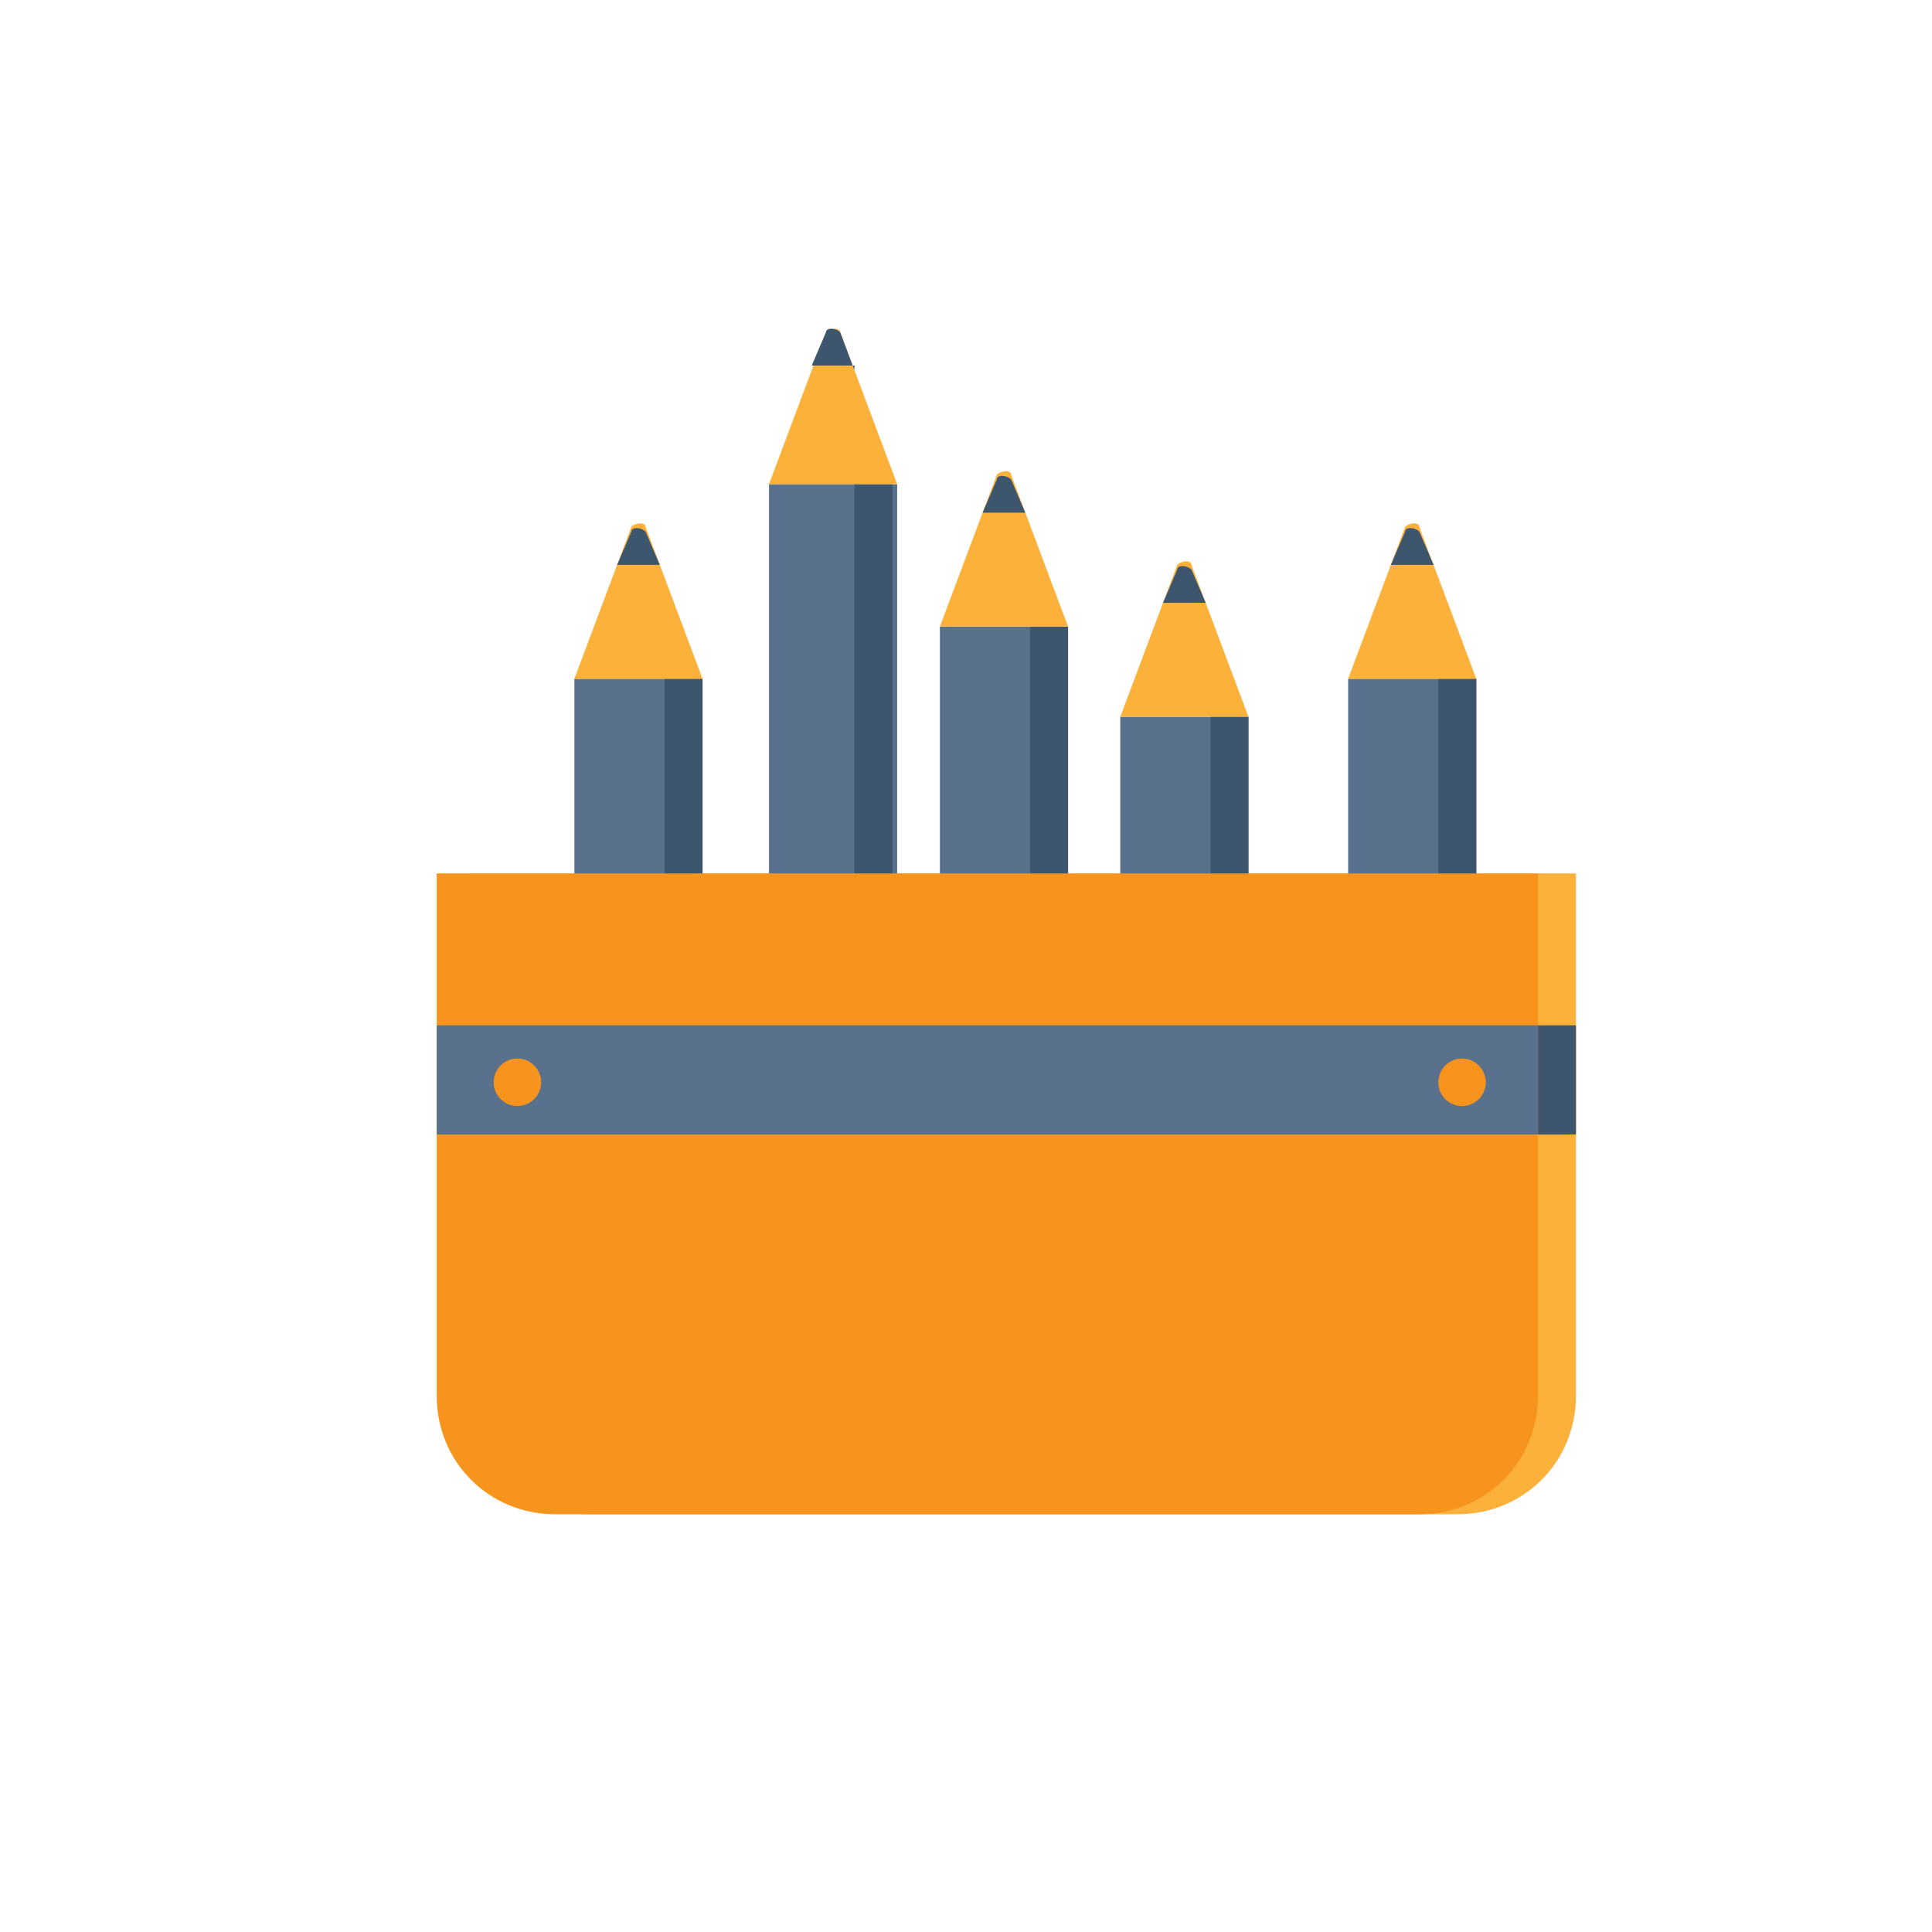 <svg id="Layer_1" xmlns="http://www.w3.org/2000/svg" viewBox="0 0 40.7 40.7"><style>.st0{fill:#fcb23a}.st1{fill:#3d556d}.st2{fill:#59718d}.st3{fill:#f7941e}</style><path id="XMLID_1449_" class="st0" d="M10 18.4h23.2v11c0 1.4-1.1 2.5-2.5 2.5H12.4c-1.4 0-2.5-1.1-2.5-2.5v-11z"/><path id="XMLID_1448_" class="st1" d="M29.2 21.6h4v2.3h-4z"/><path id="XMLID_1447_" class="st2" d="M12.1 14.3h2.7v5.4h-2.7z"/><path id="XMLID_1446_" class="st1" d="M14 14.3h.8v5.4H14z"/><path id="XMLID_1445_" class="st0" d="M12.1 14.3l1.2-3.2c.1-.1.3-.1.3 0l1.2 3.2h-2.7z"/><path id="XMLID_1444_" class="st2" d="M19.8 13.2h2.7v5.4h-2.7z"/><path id="XMLID_1443_" class="st1" d="M21.7 13.2h.8v5.4h-.8z"/><path id="XMLID_1442_" class="st0" d="M19.8 13.2L21 10c.1-.1.3-.1.3 0l1.2 3.2h-2.7z"/><path id="XMLID_1441_" class="st2" d="M23.6 15.1h2.7v5.4h-2.7z"/><path id="XMLID_1440_" class="st1" d="M25.5 15.1h.8v5.4h-.8z"/><path id="XMLID_1439_" class="st0" d="M23.6 15.1l1.2-3.2c.1-.1.3-.1.3 0l1.2 3.2h-2.7z"/><path id="XMLID_1438_" class="st2" d="M28.4 14.3h2.7v5.4h-2.7z"/><path id="XMLID_1437_" class="st1" d="M30.3 14.3h.8v5.4h-.8z"/><path id="XMLID_1436_" class="st0" d="M28.4 14.3l1.2-3.2c.1-.1.3-.1.3 0l1.2 3.2h-2.7z"/><path id="XMLID_1435_" class="st2" d="M16.2 10.2h2.7v9.2h-2.7z"/><path id="XMLID_1434_" class="st1" d="M18 10.2h.8v9.2H18z"/><path id="XMLID_1433_" class="st0" d="M16.2 10.2L17.4 7c.1-.1.3-.1.3 0l1.2 3.2h-2.7z"/><path id="XMLID_1296_" class="st3" d="M9.2 18.4h23.2v11c0 1.4-1.1 2.5-2.5 2.5H11.7c-1.4 0-2.5-1.1-2.5-2.5v-11z"/><path id="XMLID_1295_" class="st2" d="M9.2 21.6h23.2v2.3H9.2z"/><circle id="XMLID_1294_" class="st3" cx="10.9" cy="22.8" r=".5"/><circle id="XMLID_1293_" class="st3" cx="30.8" cy="22.8" r=".5"/><path id="XMLID_1292_" class="st1" d="M13.9 11.9l-.3-.7c-.1-.1-.3-.1-.3 0l-.3.7h.9z"/><path id="XMLID_1291_" class="st1" d="M18 7.8l-.3-.8c-.1-.1-.3-.1-.3 0l-.3.7h.9z"/><path id="XMLID_1290_" class="st1" d="M21.6 10.8l-.3-.7c-.1-.1-.3-.1-.3 0l-.3.7h.9z"/><path id="XMLID_1289_" class="st1" d="M25.4 12.7l-.3-.7c-.1-.1-.3-.1-.3 0l-.3.7h.9z"/><path id="XMLID_1288_" class="st1" d="M30.2 11.9l-.3-.7c-.1-.1-.3-.1-.3 0l-.3.7h.9z"/></svg>